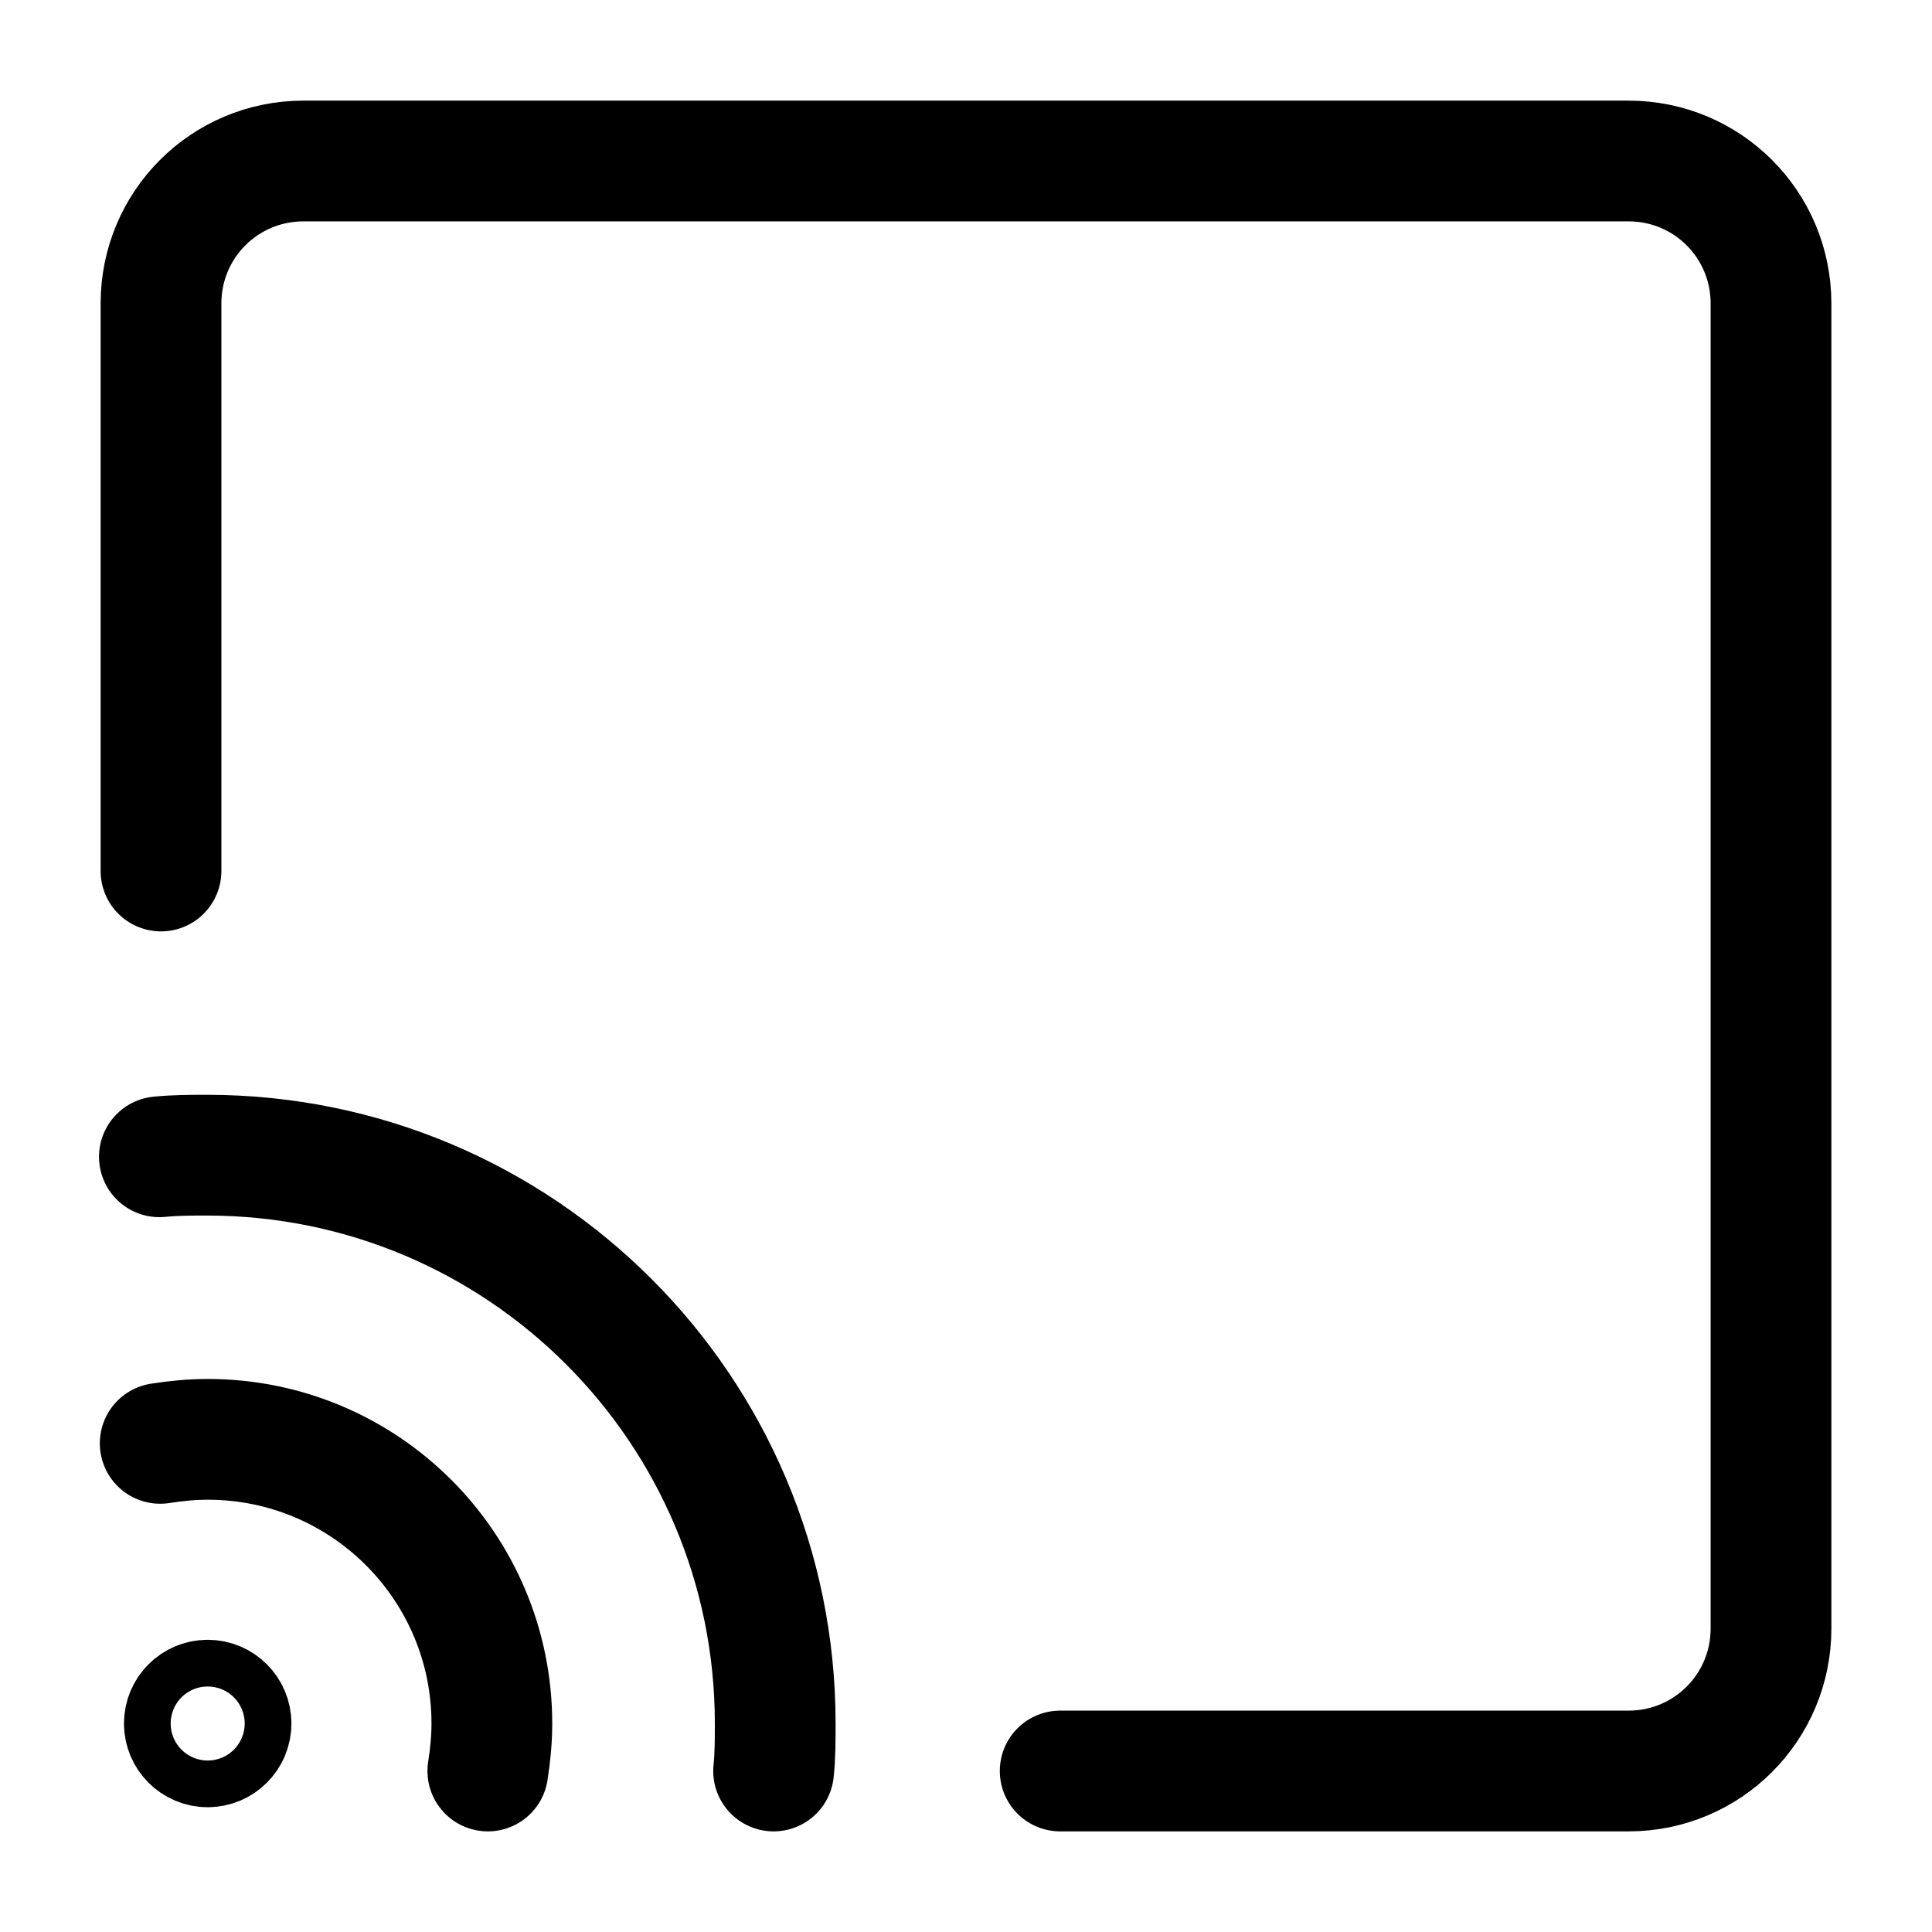 <svg xmlns="http://www.w3.org/2000/svg" width="24" height="24" viewBox="0 0 24 24" stroke="currentColor" fill="none" stroke-linecap="round" stroke-width="1.5" stroke-linejoin="round" stroke-align="center" ><path  d="M2,10.82V3.77c0-.98,.79-1.77,1.77-1.77H20.23c.98,0,1.77,.79,1.77,1.77V20.23c0,.98-.79,1.77-1.77,1.77h-7.06m-10.59-.88c-.16,0-.29,.13-.29,.29s.13,.29,.29,.29,.29-.13,.29-.29-.13-.29-.29-.29Zm3.48,.88c.03-.19,.05-.39,.05-.59,0-1.95-1.58-3.53-3.53-3.53-.2,0-.4,.02-.59,.05m7.62,4.07c.02-.19,.02-.39,.02-.59,0-3.9-3.16-7.06-7.06-7.06-.2,0-.39,0-.59,.02"/></svg>